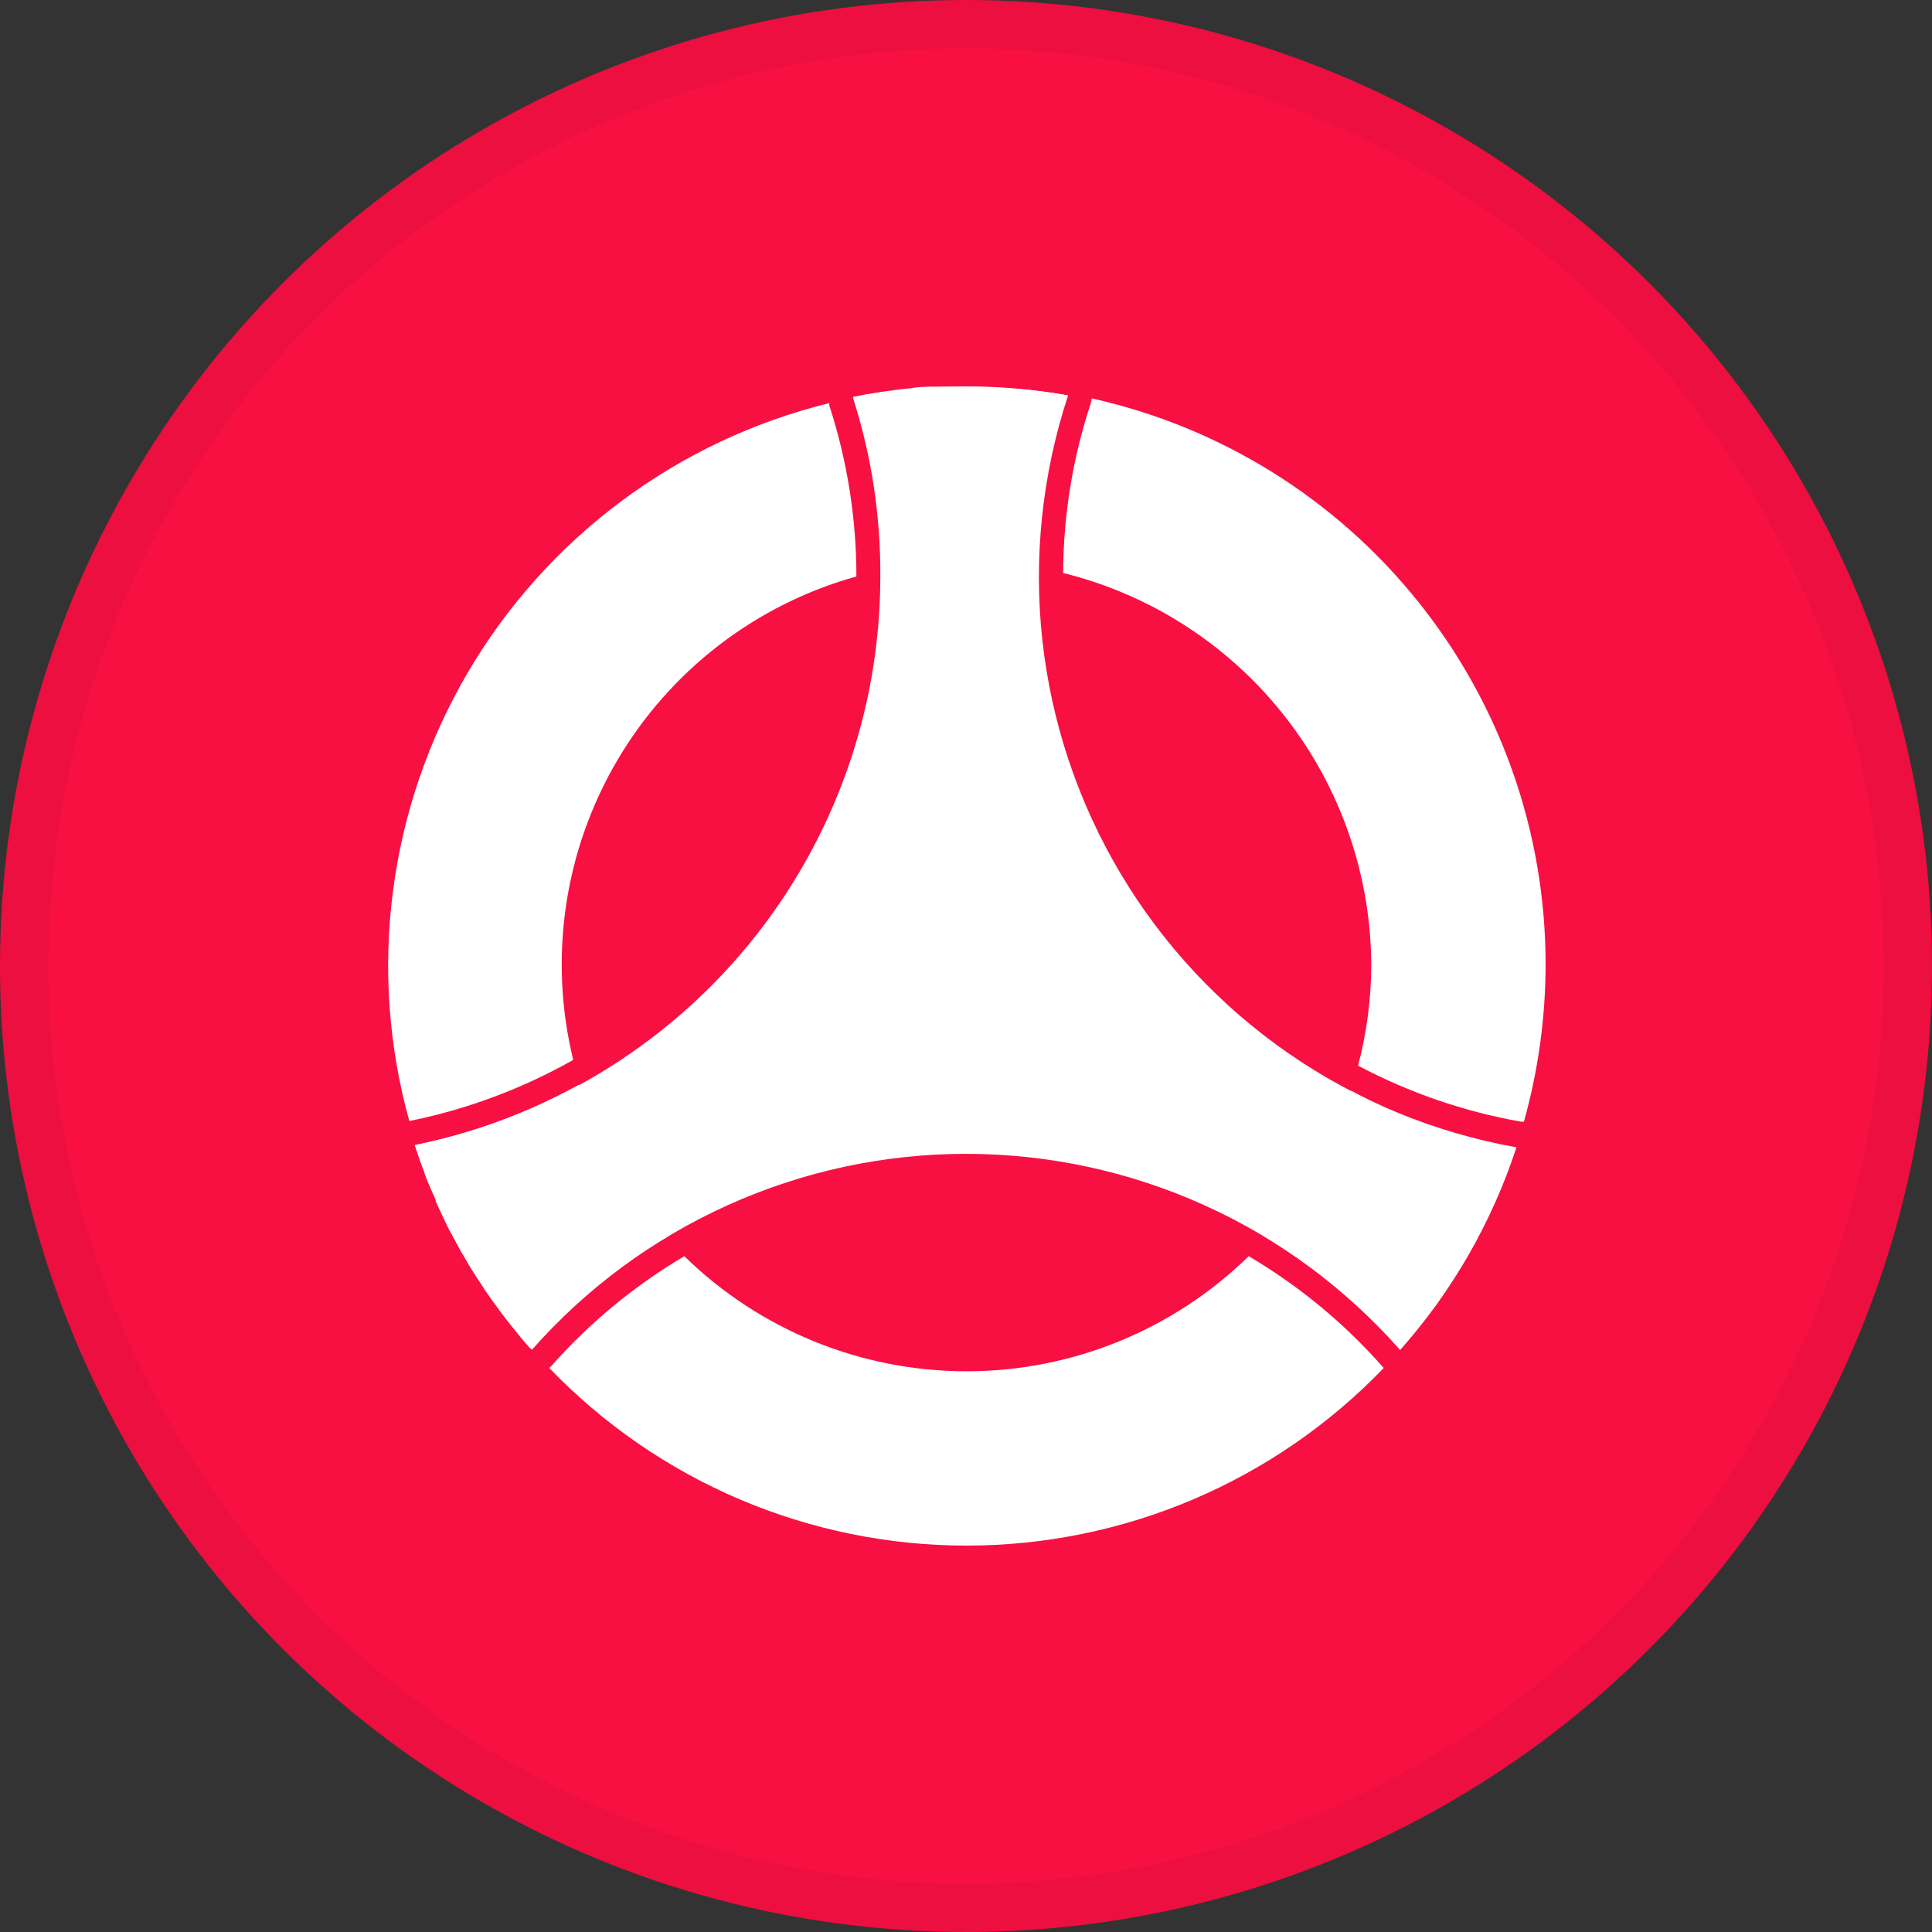 <svg width="40" height="40" viewBox="0 0 40 40" fill="none" xmlns="http://www.w3.org/2000/svg">
<rect x="0" y="0" width="40" height="40" fill="#333333" stroke="none"/>
<circle cx="20" cy="20" r="20" fill="#F81042"/>
<path d="M18.226 11.94C18.226 14.713 17.265 17.4 15.509 19.545C13.752 21.69 11.306 23.161 8.588 23.708C9.096 25.272 9.921 26.715 11.012 27.947C12.136 26.672 13.519 25.65 15.069 24.951C16.619 24.251 18.3 23.889 20 23.889C21.7 23.889 23.381 24.251 24.931 24.951C26.481 25.65 27.864 26.672 28.988 27.947C30.069 26.728 30.889 25.302 31.397 23.754C29.704 23.452 28.097 22.79 26.683 21.812C25.269 20.835 24.082 19.565 23.202 18.089C22.322 16.612 21.769 14.964 21.581 13.255C21.394 11.547 21.576 9.818 22.114 8.186C21.423 8.063 20.723 8.001 20.021 8C19.228 7.998 18.436 8.076 17.659 8.232C18.043 9.43 18.234 10.682 18.226 11.94Z" fill="white"/>
<path d="M27.978 22.584C27.61 23.71 27.007 24.745 26.209 25.621C27.247 26.252 28.184 27.036 28.988 27.947C29.256 27.642 29.504 27.333 29.741 27.008C29.968 26.688 30.185 26.353 30.386 26.008C30.587 25.657 30.767 25.301 30.932 24.935C31.099 24.563 31.245 24.183 31.371 23.795C30.184 23.567 29.04 23.159 27.978 22.584Z" fill="white"/>
<path d="M13.791 25.621C12.963 24.713 12.345 23.634 11.981 22.46C10.919 23.045 9.775 23.466 8.588 23.708C8.65 23.899 8.717 24.095 8.794 24.285V24.311C8.866 24.492 8.939 24.672 9.021 24.827V24.873C9.098 25.044 9.181 25.214 9.263 25.389L9.289 25.441L9.552 25.925L9.583 25.977C9.676 26.137 9.769 26.297 9.872 26.451L9.903 26.498C10.001 26.652 10.104 26.807 10.212 26.957L10.243 26.993C10.351 27.153 10.47 27.302 10.589 27.452C10.713 27.61 10.841 27.765 10.976 27.916C11.794 27.014 12.743 26.241 13.791 25.621Z" fill="white"/>
<path d="M22.584 8.346C22.209 9.48 22.016 10.667 22.011 11.863C23.83 12.312 25.446 13.358 26.602 14.833C27.758 16.307 28.388 18.126 28.39 20C28.387 20.697 28.295 21.39 28.117 22.063C29.174 22.623 30.312 23.015 31.489 23.223H31.551C31.848 22.162 31.999 21.066 32 19.964C32 17.234 31.069 14.585 29.36 12.455C27.652 10.325 25.269 8.841 22.604 8.248L22.584 8.346Z" fill="white"/>
<path d="M28.617 28.287C27.821 27.387 26.888 26.618 25.853 26.008C24.292 27.535 22.195 28.391 20.01 28.391C17.826 28.391 15.729 27.535 14.168 26.008C13.135 26.619 12.204 27.388 11.409 28.287L11.373 28.323C12.491 29.486 13.832 30.411 15.316 31.043C16.801 31.674 18.397 32 20.01 32C21.623 32 23.22 31.674 24.704 31.043C26.188 30.411 27.53 29.486 28.648 28.323L28.617 28.287Z" fill="white"/>
<path d="M8.505 23.203C9.685 22.962 10.819 22.537 11.868 21.944C11.354 19.841 11.679 17.621 12.774 15.753C13.868 13.885 15.646 12.516 17.731 11.935C17.731 10.732 17.541 9.536 17.169 8.392V8.346C15.609 8.729 14.143 9.421 12.856 10.382C11.569 11.342 10.488 12.551 9.677 13.937C8.867 15.323 8.342 16.858 8.136 18.451C7.929 20.043 8.044 21.661 8.474 23.208L8.505 23.203Z" fill="white"/>
<path d="M20 11.61C20.503 11.611 21.005 11.658 21.5 11.749C21.514 10.538 21.714 9.336 22.094 8.185C21.758 8.123 21.423 8.082 21.062 8.051H21C20.657 8.02 20.313 8.005 19.969 8.005H19.366C19.19 8.005 19.015 8.005 18.85 8.041H18.819C18.427 8.082 18.04 8.139 17.664 8.216C18.037 9.37 18.234 10.573 18.247 11.785C18.823 11.665 19.411 11.607 20 11.61Z" fill="white"/>
<circle cx="20" cy="20" r="19.5" stroke="black" stroke-opacity="0.05"/>
</svg>
